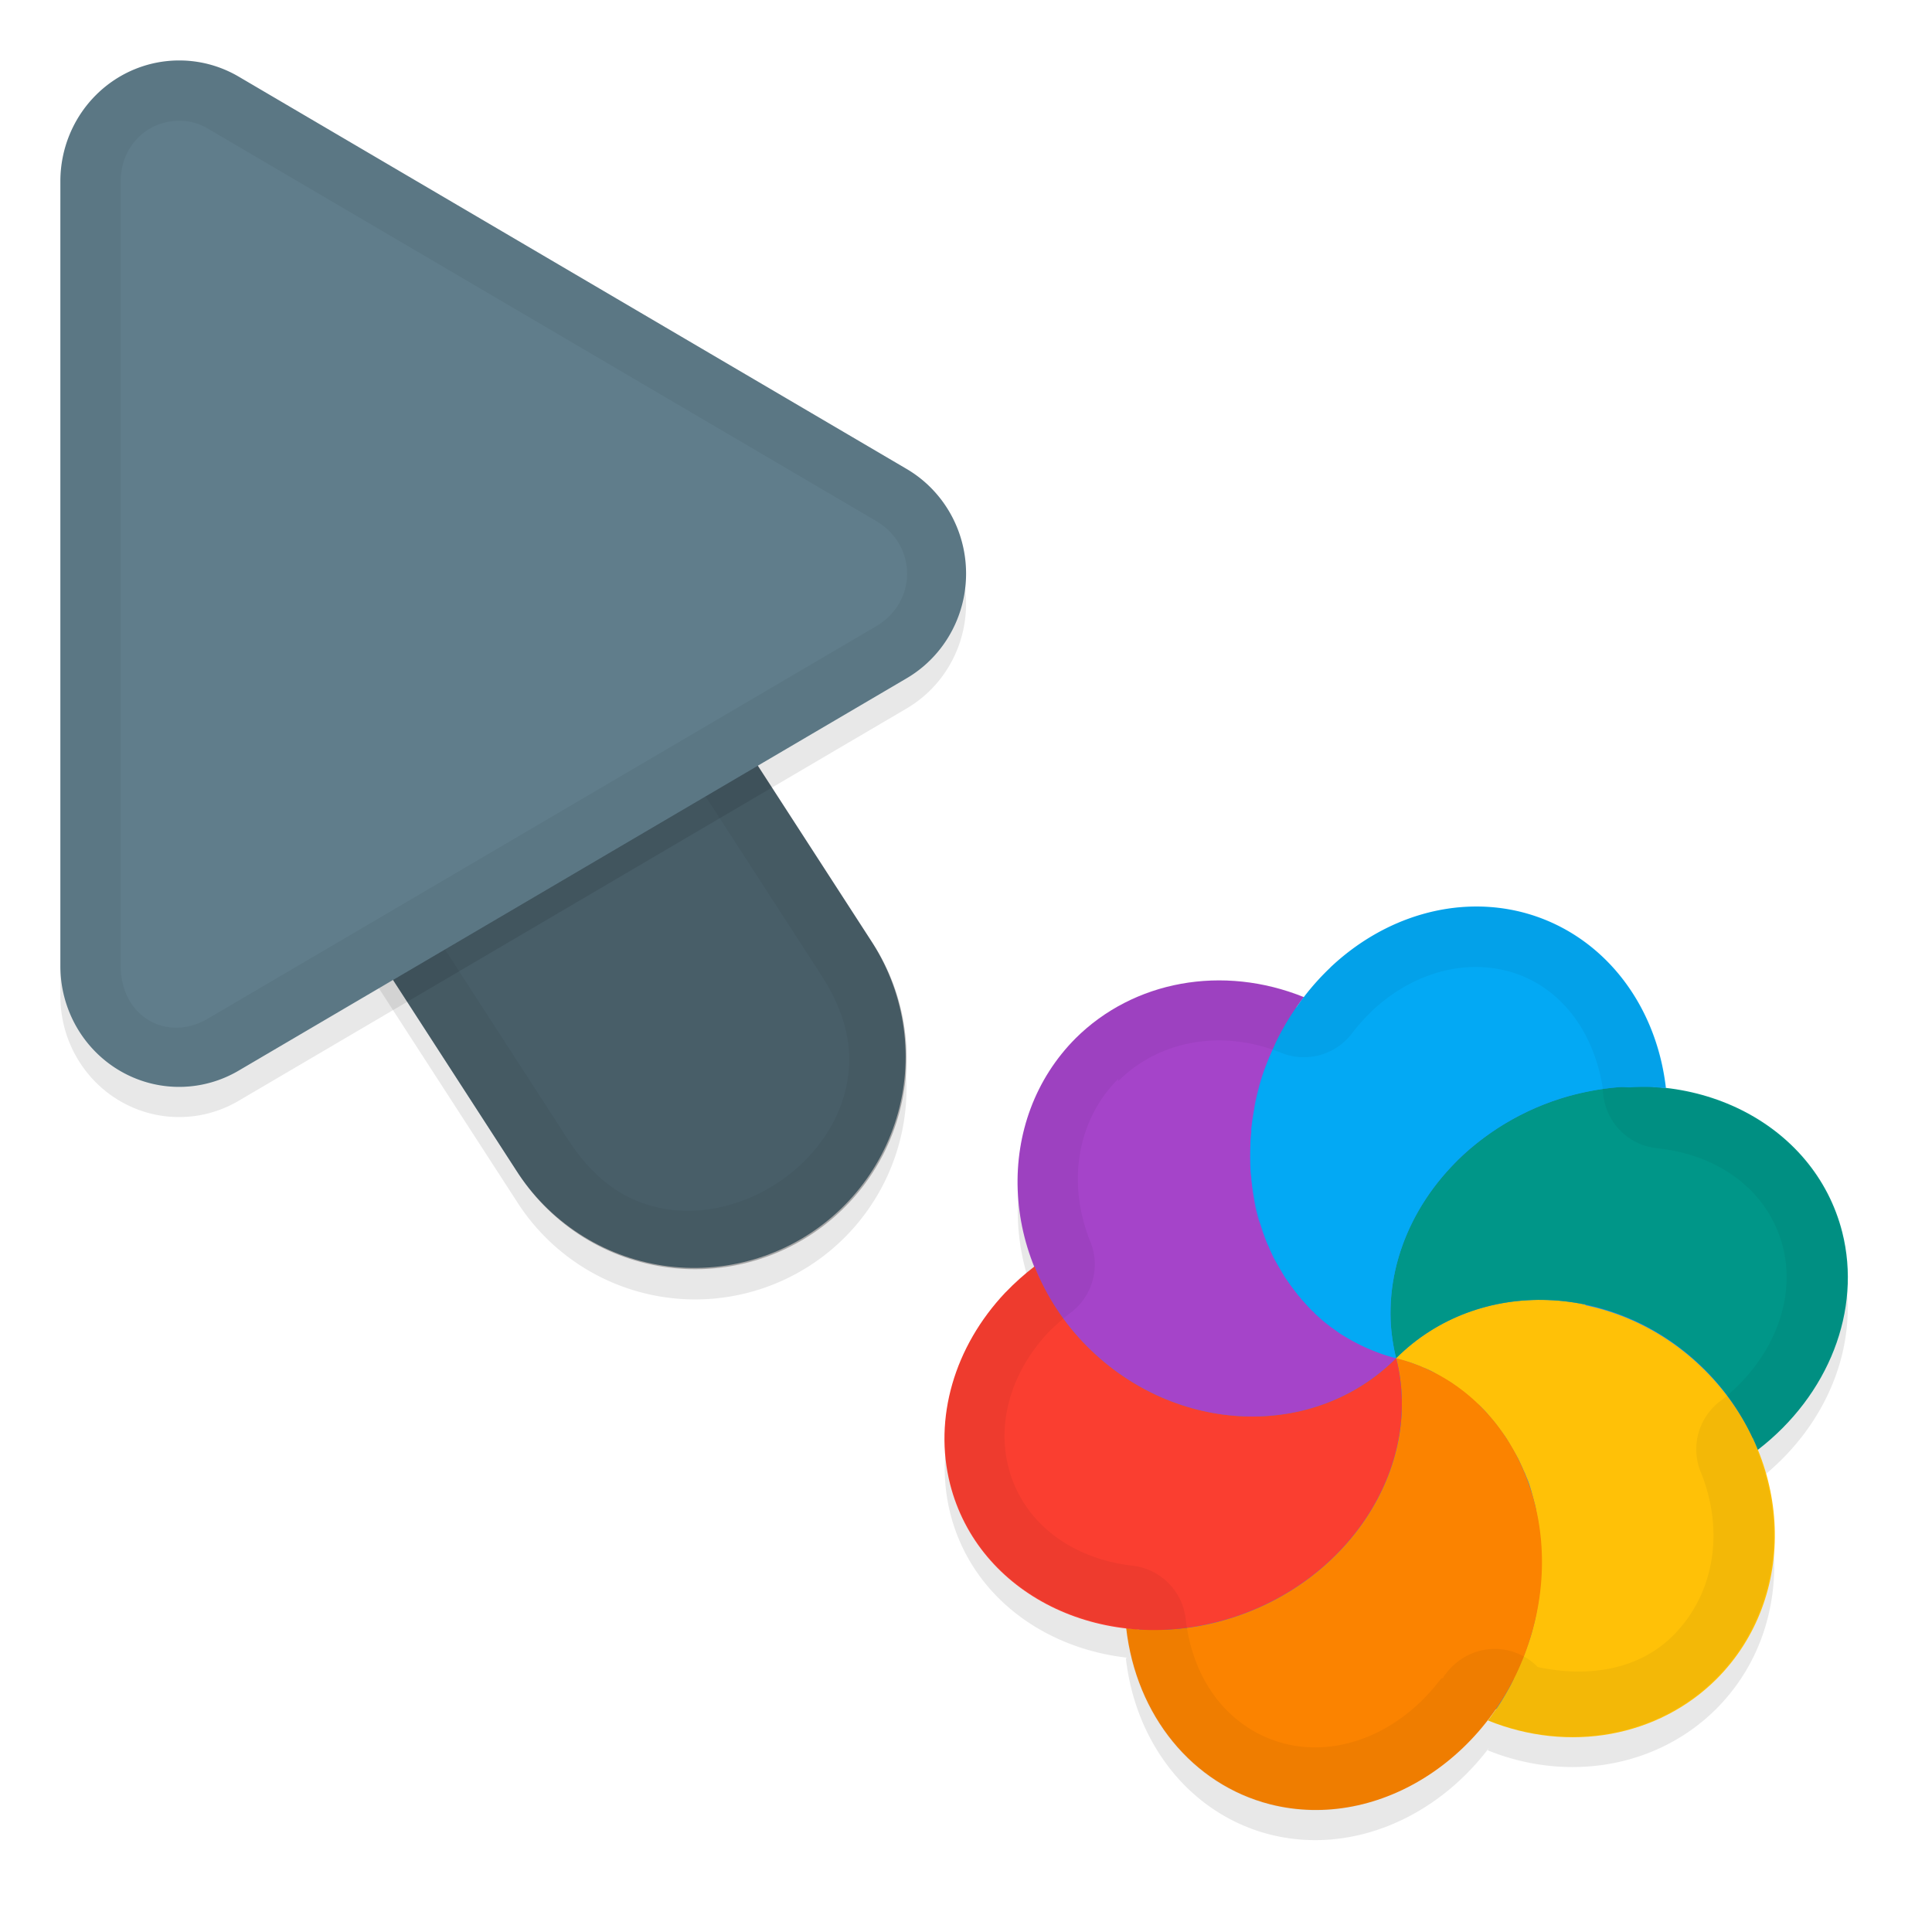 <svg xmlns="http://www.w3.org/2000/svg" id="svg5327" width="32" height="32" version="1.1">
 <defs id="defs5329">
  <filter id="filter843" style="color-interpolation-filters:sRGB" width="1.108" height="1.087" x="-.05" y="-.04">
   <feGaussianBlur id="feGaussianBlur845" stdDeviation=".281"/>
  </filter>
  <filter id="filter835" style="color-interpolation-filters:sRGB" width="1.102" height="1.09" x="-.05" y="-.04">
   <feGaussianBlur id="feGaussianBlur837" stdDeviation=".32"/>
  </filter>
  <filter id="filter2020" style="color-interpolation-filters:sRGB" width="1.096" height="1.096" x="-.05" y="-.05">
   <feGaussianBlur id="feGaussianBlur2022" stdDeviation=".299"/>
  </filter>
 </defs>
 <g id="layer1" transform="translate(0,-1020.362)">
  <path id="ellipse861" style="opacity:0.3;fill:#000000;stroke-width:0.375;filter:url(#filter2020)" d="m 17.82,1038.054 c -0.998,0.998 -1.212,2.495 -0.679,3.801 -0.023,-0.01 -0.02,-0.016 -0.003,-0.026 -0.171,0.132 -0.332,0.276 -0.479,0.43 -0.851,0.899 -1.194,2.087 -0.918,3.175 0.338,1.335 1.52,2.226 2.929,2.385 7.3e-4,10e-5 -0.002,-5e-4 -0.022,0.01 0.165,1.449 1.097,2.589 2.385,2.918 1.347,0.341 2.759,-0.275 3.636,-1.443 -0.009,0 -0.019,0.033 -0.028,0.049 1.343,0.543 2.822,0.275 3.785,-0.686 1,-1 1.211,-2.502 0.673,-3.81 0.02,0.016 0.003,0.024 0.014,0.028 1.177,-0.907 1.724,-2.314 1.399,-3.603 -0.341,-1.348 -1.542,-2.247 -2.969,-2.392 0.024,0 0.034,0 0.051,-9e-4 a 3.396,3.844 21.279 0 0 -2.385,-2.913 3.396,3.844 21.279 0 0 -3.175,0.918 3.396,3.844 21.279 0 0 -0.429,0.482 c -1.343,-0.542 -2.82,-0.274 -3.783,0.686 z m 6.943,11.119 a 6,6.189 45 0 0 -6.22e-4,-4e-4 c 1.49e-4,-2e-4 -5.07e-4,-5e-4 -0.002,-6e-4 -2.33e-4,-10e-4 -7.27e-4,4e-4 2.88e-4,0 z"/>
  <path id="path877" style="color:#000000;font-style:normal;font-variant:normal;font-weight:normal;font-stretch:normal;font-size:medium;line-height:normal;font-family:sans-serif;font-variant-ligatures:normal;font-variant-position:normal;font-variant-caps:normal;font-variant-numeric:normal;font-variant-alternates:normal;font-feature-settings:normal;text-indent:0;text-align:start;text-decoration:none;text-decoration-line:none;text-decoration-style:solid;text-decoration-color:#000000;letter-spacing:normal;word-spacing:normal;text-transform:none;writing-mode:lr-tb;direction:ltr;text-orientation:mixed;dominant-baseline:auto;baseline-shift:baseline;text-anchor:start;white-space:normal;shape-padding:0;clip-rule:nonzero;display:inline;overflow:visible;visibility:visible;opacity:0.3;isolation:auto;mix-blend-mode:normal;color-interpolation:sRGB;color-interpolation-filters:linearRGB;solid-color:#000000;solid-opacity:1;vector-effect:none;fill:#000000;fill-opacity:1;fill-rule:nonzero;stroke:none;stroke-width:7;stroke-linecap:round;stroke-linejoin:miter;stroke-miterlimit:4;stroke-dasharray:none;stroke-dashoffset:0;stroke-opacity:1;filter:url(#filter843);color-rendering:auto;image-rendering:auto;shape-rendering:auto;text-rendering:auto;enable-background:accumulate" d="m 6.01,1026.321 a 3.5,3.5 0 0 0 -2.949,5.443 l 5.5,8.5 a 3.501,3.501 0 1 0 5.879,-3.803 l -5.5,-8.5 a 3.5,3.5 0 0 0 -2.93,-1.641 z"/>
  <path id="path4" style="fill:none;stroke:#607d8b;stroke-width:7;stroke-linecap:round;stroke-opacity:1" d="m 11.5,1037.863 -5.5,-8.5"/>
  <path id="path881" style="opacity:0.3;fill:#000000;stroke-width:0.5;filter:url(#filter835)" d="m 3.013,1021.864 a 1.967,2.001 0 0 0 -2.013,2 v 12.998 a 1.967,2.001 0 0 0 2.951,1.734 l 11.065,-6.499 a 1.967,2.001 0 0 0 0,-3.468 l -11.065,-6.499 a 1.967,2.001 0 0 0 -0.937,-0.266 z"/>
  <path id="path845" style="color:#000000;font-style:normal;font-variant:normal;font-weight:normal;font-stretch:normal;font-size:medium;line-height:normal;font-family:sans-serif;font-variant-ligatures:normal;font-variant-position:normal;font-variant-caps:normal;font-variant-numeric:normal;font-variant-alternates:normal;font-feature-settings:normal;text-indent:0;text-align:start;text-decoration:none;text-decoration-line:none;text-decoration-style:solid;text-decoration-color:#000000;letter-spacing:normal;word-spacing:normal;text-transform:none;writing-mode:lr-tb;direction:ltr;text-orientation:mixed;dominant-baseline:auto;baseline-shift:baseline;text-anchor:start;white-space:normal;shape-padding:0;clip-rule:nonzero;display:inline;overflow:visible;visibility:visible;opacity:0.25;isolation:auto;mix-blend-mode:normal;color-interpolation:sRGB;color-interpolation-filters:linearRGB;solid-color:#000000;solid-opacity:1;vector-effect:none;fill:#000000;fill-opacity:1;fill-rule:nonzero;stroke:none;stroke-width:7;stroke-linecap:round;stroke-linejoin:miter;stroke-miterlimit:4;stroke-dasharray:none;stroke-dashoffset:0;stroke-opacity:1;color-rendering:auto;image-rendering:auto;shape-rendering:auto;text-rendering:auto;enable-background:accumulate" d="m 6.01,1025.822 a 3.5,3.5 0 0 0 -2.949,5.441 l 5.5,8.5 a 3.501,3.501 0 1 0 5.879,-3.803 l -5.5,-8.5 a 3.5,3.5 0 0 0 -2.93,-1.639 z"/>
  <path id="path858" style="color:#000000;font-style:normal;font-variant:normal;font-weight:normal;font-stretch:normal;font-size:medium;line-height:normal;font-family:sans-serif;font-variant-ligatures:normal;font-variant-position:normal;font-variant-caps:normal;font-variant-numeric:normal;font-variant-alternates:normal;font-feature-settings:normal;text-indent:0;text-align:start;text-decoration:none;text-decoration-line:none;text-decoration-style:solid;text-decoration-color:#000000;letter-spacing:normal;word-spacing:normal;text-transform:none;writing-mode:lr-tb;direction:ltr;text-orientation:mixed;dominant-baseline:auto;baseline-shift:baseline;text-anchor:start;white-space:normal;shape-padding:0;clip-rule:nonzero;display:inline;overflow:visible;visibility:visible;opacity:0.05;isolation:auto;mix-blend-mode:normal;color-interpolation:sRGB;color-interpolation-filters:linearRGB;solid-color:#000000;solid-opacity:1;vector-effect:none;fill:#010101;fill-opacity:1;fill-rule:nonzero;stroke:none;stroke-width:7;stroke-linecap:round;stroke-linejoin:miter;stroke-miterlimit:4;stroke-dasharray:none;stroke-dashoffset:0;stroke-opacity:1;color-rendering:auto;image-rendering:auto;shape-rendering:auto;text-rendering:auto;enable-background:accumulate" d="m 6.01,1025.823 a 3.5,3.5 0 0 0 -2.949,5.441 l 5.5,8.5 a 3.501,3.501 0 1 0 5.879,-3.803 l -5.5,-8.5 a 3.5,3.5 0 0 0 -2.93,-1.639 z m -0.01,1 c 0.853,0.01 1.638,0.448 2.092,1.17 l 0.004,0.01 5.504,8.506 c 0.498,0.77 0.544,1.41 0.383,1.99 -0.161,0.581 -0.577,1.114 -1.125,1.469 -0.548,0.355 -1.205,0.515 -1.801,0.424 -0.595,-0.091 -1.158,-0.396 -1.656,-1.166 l -5.504,-8.506 -0.004,-0.01 C 2.747,1028.991 3.934,1026.802 6,1026.823 Z"/>
  <path id="path8" style="fill:#607d8b;stroke-width:0.5" d="m 3.013,1021.364 a 1.967,2.001 0 0 0 -2.013,2 v 12.998 a 1.967,2.001 0 0 0 2.951,1.734 l 11.065,-6.499 a 1.967,2.001 0 0 0 0,-3.468 l -11.065,-6.499 a 1.967,2.001 0 0 0 -0.937,-0.266 z"/>
  <path id="path851" style="opacity:0.05;fill:#010101;stroke-width:0.5;fill-opacity:1" d="M 3.014,1021.364 A 1.967,2.001 0 0 0 1,1023.364 v 12.996 a 1.967,2.001 0 0 0 2.951,1.734 l 11.064,-6.498 a 1.967,2.001 0 0 0 0,-3.469 l -11.064,-6.498 a 1.967,2.001 0 0 0 -0.938,-0.266 z m -0.023,1 c 0.158,0 0.314,0.048 0.453,0.129 l 11.066,6.498 c 0.685,0.402 0.685,1.343 0,1.744 l -11.066,6.498 C 2.759,1037.635 2,1037.194 2,1036.362 v -12.998 c 2.695e-4,-0.584 0.444,-1.013 0.99,-1 z"/>
  <ellipse id="ellipse3" style="fill:#278df2;stroke-width:0.375" cx="-721.061" cy="753.763" rx="6.189" ry="6" transform="rotate(-45)"/>
  <path id="ellipse10" style="fill:#ffc107;stroke-width:0.375" d="m 23.125,1042.858 c 0.091,0.025 0.182,0.048 0.27,0.084 0.059,0.026 0.119,0.044 0.177,0.072 0.048,0.013 0.094,0.04 0.139,0.059 0.053,0.032 0.105,0.06 0.156,0.091 0.048,0.028 0.093,0.054 0.14,0.082 0.05,0.029 0.095,0.068 0.144,0.101 0.046,0.038 0.094,0.071 0.139,0.106 0.039,0.039 0.086,0.072 0.125,0.11 0.039,0.038 0.084,0.069 0.123,0.11 0.045,0.045 0.092,0.092 0.131,0.145 0.037,0.038 0.066,0.081 0.102,0.12 0.034,0.048 0.068,0.093 0.102,0.138 0.039,0.053 0.076,0.102 0.107,0.158 0.026,0.046 0.054,0.093 0.081,0.14 0.03,0.051 0.06,0.101 0.088,0.153 0.028,0.067 0.064,0.132 0.09,0.2 0.023,0.038 0.035,0.084 0.055,0.124 0.028,0.067 0.051,0.137 0.071,0.209 0.013,0.048 0.025,0.098 0.038,0.144 0.019,0.065 0.036,0.132 0.043,0.2 0.015,0.056 0.02,0.115 0.033,0.173 0.006,0.06 0.015,0.117 0.023,0.176 0.007,0.064 0.017,0.127 0.018,0.191 6.12e-4,0.068 0.01,0.136 0.01,0.203 0.002,0.054 1.38e-4,0.111 -1.05e-4,0.164 -6.81e-4,0.079 -0.01,0.157 -0.014,0.236 0.001,0.045 -0.01,0.09 -0.009,0.134 -0.009,0.071 -0.016,0.144 -0.028,0.214 -0.01,0.065 -0.022,0.126 -0.033,0.191 -0.018,0.104 -0.045,0.206 -0.072,0.308 -0.031,0.111 -0.069,0.218 -0.109,0.325 -0.012,0.044 -0.034,0.084 -0.051,0.127 -0.032,0.079 -0.066,0.158 -0.102,0.235 -0.019,0.032 -0.036,0.064 -0.045,0.098 -0.038,0.085 -0.083,0.164 -0.129,0.243 -0.018,0.029 -0.031,0.054 -0.048,0.082 -0.054,0.093 -0.117,0.179 -0.179,0.266 -0.019,0.033 -0.047,0.06 -0.066,0.089 1.343,0.543 2.822,0.275 3.786,-0.686 1.359,-1.36 1.274,-3.648 -0.191,-5.113 -1.464,-1.464 -3.753,-1.55 -5.113,-0.191 z m 0,0 c -3.49e-4,4e-4 0,0 0,0 z"/>
  <path id="path9" style="fill:#a544c9;stroke-width:0.375" d="m 17.821,1037.554 c -1.36,1.359 -1.276,3.649 0.189,5.114 1.465,1.465 3.755,1.55 5.114,0.189 -0.092,-0.024 -0.182,-0.049 -0.27,-0.084 -0.062,-0.027 -0.123,-0.048 -0.183,-0.076 -0.044,-0.011 -0.084,-0.036 -0.126,-0.054 -0.056,-0.032 -0.118,-0.057 -0.174,-0.089 -0.042,-0.024 -0.087,-0.05 -0.131,-0.074 -0.057,-0.033 -0.112,-0.079 -0.167,-0.117 -0.037,-0.021 -0.066,-0.051 -0.1,-0.073 -0.068,-0.052 -0.131,-0.112 -0.195,-0.17 -0.011,-0.025 -0.034,-0.036 -0.051,-0.052 -0.065,-0.065 -0.124,-0.137 -0.188,-0.204 -0.003,-0.026 -0.034,-0.034 -0.044,-0.057 -0.051,-0.065 -0.102,-0.135 -0.153,-0.204 -0.018,-0.032 -0.045,-0.057 -0.063,-0.088 -0.037,-0.064 -0.075,-0.132 -0.115,-0.197 -0.022,-0.038 -0.044,-0.078 -0.066,-0.114 -0.028,-0.066 -0.062,-0.128 -0.087,-0.195 -0.026,-0.046 -0.042,-0.095 -0.061,-0.143 -0.024,-0.062 -0.042,-0.12 -0.062,-0.182 -0.013,-0.051 -0.038,-0.101 -0.052,-0.154 -0.022,-0.082 -0.043,-0.163 -0.056,-0.247 -0.008,-0.033 -0.008,-0.066 -0.017,-0.1 -0.015,-0.093 -0.028,-0.186 -0.037,-0.28 0.002,-0.032 -0.006,-0.06 -0.009,-0.087 -0.01,-0.095 -0.01,-0.19 -0.011,-0.285 0.002,-0.032 -2.2e-5,-0.057 0.001,-0.087 -9.88e-4,-0.103 0.01,-0.207 0.015,-0.311 0.014,-0.019 3.48e-4,-0.04 -2.2e-5,-0.062 0.01,-0.095 0.023,-0.191 0.04,-0.286 0.011,-0.035 0.01,-0.073 0.017,-0.107 0.021,-0.116 0.048,-0.229 0.079,-0.341 0.057,-0.212 0.139,-0.417 0.232,-0.616 0.02,-0.032 0.03,-0.069 0.044,-0.101 0.129,-0.264 0.284,-0.512 0.463,-0.742 -1.343,-0.543 -2.822,-0.275 -3.786,0.686 z"/>
  <path id="path14" style="fill:#ffc107;stroke-width:0.375" d="m 23.124,1042.858 c 1.08e-4,8.485 -6.6e-5,4.243 0,0 z m -1.68e-4,2e-4 c 1.29,0.425 2.404,0.054 3.139,-0.887 -1.126,-0.236 -2.307,0.055 -3.139,0.887 z"/>
  <path id="path11" style="fill:#009688;stroke-width:0.375" d="m 24.043,1039.683 c -0.851,0.899 -1.194,2.087 -0.918,3.175 1.36,-1.359 3.649,-1.274 5.113,0.19 0.381,0.381 0.679,0.835 0.877,1.328 1.177,-0.907 1.724,-2.314 1.399,-3.604 -0.462,-1.821 -2.49,-2.831 -4.53,-2.255 -0.744,0.21 -1.421,0.616 -1.94,1.165 z m 5.071,4.694 z m -5.99,-1.519 z"/>
  <path id="ellipse980" style="fill:#03a9f4;stroke-width:0.375" d="m 22.035,1036.388 a 3.396,3.844 21.279 0 0 -1.164,1.94 3.396,3.844 21.279 0 0 2.254,4.53 c -0.037,-0.136 -0.058,-0.274 -0.075,-0.411 -0.017,-0.138 -0.022,-0.279 -0.018,-0.418 0.01,-0.417 0.103,-0.835 0.273,-1.232 0.113,-0.265 0.262,-0.523 0.442,-0.765 0.09,-0.12 0.188,-0.237 0.294,-0.349 0.127,-0.14 0.267,-0.267 0.417,-0.384 0.296,-0.237 0.625,-0.436 0.978,-0.589 0.177,-0.076 0.358,-0.141 0.544,-0.193 0.267,-0.071 0.533,-0.121 0.795,-0.144 0.078,-0.01 0.15,-2e-4 0.226,-5e-4 0.182,-0.01 0.364,-0.012 0.54,0.01 0.023,-0 0.036,-8e-4 0.052,5e-4 a 3.396,3.844 21.279 0 0 -2.385,-2.913 3.396,3.844 21.279 0 0 -3.175,0.918 z"/>
  <path id="ellipse14" style="fill:#fb8300;stroke-width:0.375" d="m 23.125,1042.858 c -3.49e-4,4e-4 0,0 0,0 z m 0,0 c 0.462,1.821 -0.817,3.764 -2.858,4.341 -0.53,0.152 -1.081,0.192 -1.613,0.13 0.165,1.449 1.097,2.589 2.385,2.918 1.821,0.461 3.764,-0.819 4.339,-2.859 0.576,-2.04 -0.433,-4.068 -2.254,-4.53 z"/>
  <path id="ellipse18" style="fill:#fa3e30;stroke-width:0.375" d="m 16.654,1041.768 c -0.85,0.899 -1.193,2.087 -0.918,3.175 0.461,1.822 2.49,2.832 4.531,2.255 2.04,-0.577 3.319,-2.52 2.858,-4.341 -1.359,1.36 -3.649,1.276 -5.114,-0.189 -0.381,-0.381 -0.679,-0.836 -0.876,-1.33 -0.171,0.132 -0.332,0.275 -0.479,0.429 z m 6.47,1.089 c -3.49e-4,4e-4 0,0 0,0 z"/>
  <path id="ellipse904" style="opacity:0.05;fill:#010101;fill-opacity:1;stroke-width:0.375" d="m 17.821,1037.554 c -0.999,0.998 -1.212,2.495 -0.68,3.801 5.33e-4,4e-4 -0.02,-0.016 -0.003,-0.024 -0.172,0.132 -0.333,0.275 -0.479,0.43 -0.851,0.899 -1.193,2.087 -0.918,3.175 0.338,1.335 1.52,2.227 2.929,2.385 4.45e-4,8e-4 -0.021,0.01 -0.02,0.013 0.165,1.449 1.097,2.589 2.385,2.918 1.348,0.342 2.759,-0.275 3.636,-1.443 -0.009,-0 -0.019,0.031 -0.038,0.04 1.343,0.543 2.822,0.275 3.785,-0.686 1,-1 1.21,-2.503 0.673,-3.81 0.02,0.016 0.003,0.025 0.014,0.028 1.177,-0.907 1.724,-2.314 1.399,-3.603 -0.341,-1.348 -1.542,-2.247 -2.969,-2.392 0.024,-0 0.035,-9e-4 0.051,0 a 3.396,3.844 21.279 0 0 -2.385,-2.912 3.396,3.844 21.279 0 0 -3.175,0.918 3.396,3.844 21.279 0 0 -0.429,0.482 c -1.343,-0.541 -2.82,-0.274 -3.783,0.686 z m 0.7,0.714 -2.9e-4,4e-4 a 1,1 0 0 0 5.08e-4,5e-4 c 0.666,-0.666 1.702,-0.872 2.703,-0.468 a 1,1 0 0 0 1.169,-0.324 c 0.099,-0.13 0.207,-0.25 0.321,-0.361 l -6.64e-4,-5e-4 c 0.676,-0.639 1.512,-0.859 2.24,-0.674 0.828,0.211 1.436,0.934 1.595,1.951 a 1,1 0 0 0 0.884,0.986 c 1.069,0.109 1.868,0.732 2.099,1.64 0.214,0.851 -0.14,1.836 -1.008,2.528 a 1,1 0 0 0 -0.359,1.185 l 2.55e-4,-2e-4 c 0.4,0.973 0.241,2.025 -0.453,2.721 -0.562,0.562 -1.397,0.703 -2.242,0.521 a 1,1 0 0 0 -0.714,-0.3 l 7.56e-4,5e-4 a 1,1 0 0 0 -0.69,0.279 1,1 0 0 0 8e-6,10e-5 1,1 0 0 0 -0.131,0.148 l -3.17e-4,-6e-4 -0.002,-5e-4 a 1,1 0 0 0 -0.033,0.057 1,1 0 0 0 -0.009,-0 l -0.024,0.01 c -0.67,0.892 -1.682,1.305 -2.591,1.075 -0.863,-0.221 -1.513,-0.975 -1.637,-2.062 l -3.6e-4,-10e-5 a 1,1 0 0 0 -0.866,-0.883 c 0,0 6.62e-4,4e-4 6.62e-4,4e-4 -1.057,-0.119 -1.844,-0.739 -2.072,-1.638 -0.185,-0.728 0.034,-1.563 0.672,-2.239 0.103,-0.101 0.214,-0.199 0.33,-0.294 a 1,1 0 0 0 0.36,-1.187 c 0,0 -4.93e-4,-8e-4 -4.93e-4,-8e-4 -0.394,-0.969 -0.232,-2.013 0.458,-2.707 z m 6.24,10.408 a 6,6.189 45 0 0 -1.34e-4,-10e-5 c 6.72e-4,7e-4 -5.08e-4,-6e-4 -0.002,-0 -2.46e-4,-8e-4 -5.02e-4,9e-4 0.001,8e-4 z"/>
 </g>
</svg>
